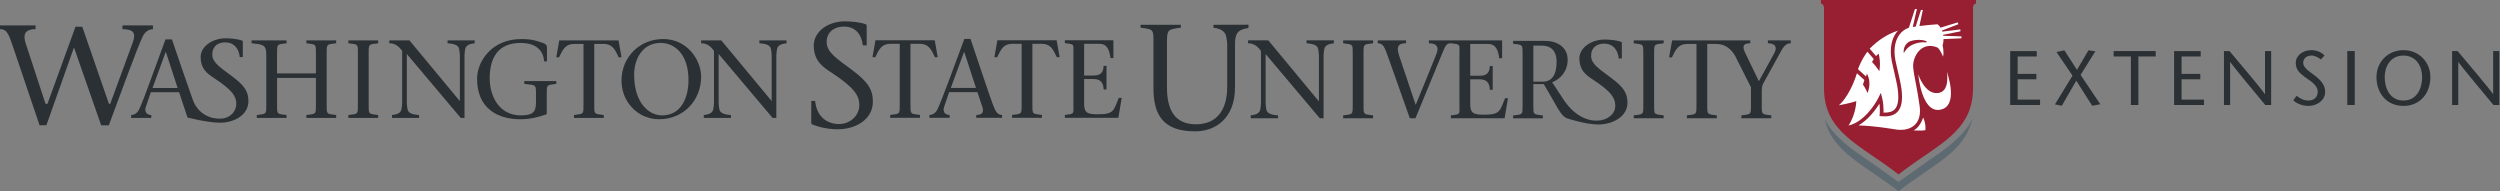 <?xml version="1.0" encoding="utf-8"?>
<!-- Generator: Adobe Illustrator 17.0.0, SVG Export Plug-In . SVG Version: 6.00 Build 0)  -->
<!DOCTYPE svg PUBLIC "-//W3C//DTD SVG 1.1//EN" "http://www.w3.org/Graphics/SVG/1.1/DTD/svg11.dtd">
<svg version="1.1" id="Layer_1" xmlns="http://www.w3.org/2000/svg" xmlns:xlink="http://www.w3.org/1999/xlink" x="0px" y="0px"
	 width="392.051px" height="30px" viewBox="0 0 392.051 30" enable-background="new 0 0 392.051 30" xml:space="preserve">
<rect x="0" y="0" width="392.051" height="30" fill="#808080" stroke="none"/>
<path fill="#5E6A71" d="M302.103,25.418l-4.38,3.119l-4.385-3.119c-3.112-2.131-5.778-3.953-7.178-6.73
	c1.152,5.197,6.234,7.146,11.562,11.312c5.322-4.166,10.407-6.115,11.561-11.312C307.884,21.465,305.215,23.287,302.103,25.418z"/>
<g>
	<path fill="#981E32" d="M285.554,0v0.545c0.341,0.119,0.448,0.226,0.487,0.718v12.564c0,6.984,5.684,8.834,11.682,13.529
		c6.001-4.695,11.688-6.545,11.688-13.529V1.12c0.043-0.374,0.165-0.472,0.47-0.575V0H285.554z"/>
</g>
<g>
	<g>
		<g>
			<path fill="#FFFFFF" d="M300.089,20.453c0,0,0.973-0.414,1.503-2.023c0.47,0.98,0.348,1.988,0.348,1.988
				C301.507,20.518,300.089,20.453,300.089,20.453z"/>
			<path fill="#FFFFFF" d="M305.307,11.258c0,0,0.592,3.233-1.506,3.342c-2.022,0.111-2.976-2.942-2.976-2.942
				s0.487,5.956,3.324,5.565C307.349,16.781,305.307,11.258,305.307,11.258z"/>
		</g>
	</g>
	<path fill="#FFFFFF" d="M289.89,19.684h0.006c2.367-0.539,4.178-3.301,4.71-4.411l0.339-0.703l0.204,0.754
		c0.01,0.037,0.23,0.868,0.23,1.966c0,0.119-0.004,0.242-0.011,0.369c0.816,0.031,1.4-0.131,1.761-0.512
		c0.521-0.539,0.678-1.559,0.483-3.113c-0.095-0.748-0.369-1.934-0.614-2.978c-0.125-0.539-0.241-1.041-0.313-1.398
		c-0.458-2.29,0.11-3.715,0.666-4.499c0.087-0.126,0.184-0.241,0.281-0.356c-1.637,0.552-3.01,1.412-4.43,2.829l1.001,1.156
		l0.405-0.383c0.387,1.437,0.109,2.761,0.109,2.761c-0.525-0.802-1.145-1.449-1.145-1.449l0.274-0.455l-0.9-1.044l-0.105-0.115
		c-1.104,1.516-1.463,2.761-1.463,2.761l0.786,0.712l0.457,0.417l0.154-0.44c0.84,1.579,0.07,3.053,0.07,3.053
		c-0.138-0.54-0.694-1.336-0.694-1.336l0.221-0.72l-1.165-1.058c-1.214,3.793-2.835,5.017-2.835,5.017s1.754-0.314,2.732-0.644
		C291.106,15.864,291.079,17.861,289.89,19.684z"/>
	<path fill="#FFFFFF" d="M307.585,6.011l-2.802,0.119c0.002,0.333-0.04,0.667-0.146,0.979c0.26,1.144,0.078,1.764,0.078,1.764
		c-0.467-1.086-0.825-1.392-0.825-1.392c-2.572-1.142-4.015,1.445-3.861,3.107c0.126,1.373,0.622,3.194,1.01,6.042
		c0.327,2.402-0.886,3.439-2.287,3.678c-0.029,0.006-0.06,0.012-0.09,0.018c-0.011,0-0.014,0-0.021,0
		c-0.227,0.029-0.471,0.043-0.723,0.031c-0.01,0-0.017,0-0.03,0c-0.022,0-0.052-0.002-0.081-0.002
		c-0.109-0.008-0.217-0.02-0.323-0.029c-1.085-0.152-3.521-0.596-6.037-0.656c1.48-0.863,2.638-2.361,3.284-3.418
		c0.033,0.291,0.068,0.648,0.068,1.045c0,0.199-0.008,0.402-0.025,0.615l-0.025,0.289l0.29,0.021
		c1.156,0.104,1.978-0.117,2.512-0.67c0.656-0.684,0.861-1.823,0.64-3.59c-0.098-0.775-0.377-1.976-0.625-3.038
		c-0.124-0.529-0.239-1.03-0.312-1.38c-0.413-2.087,0.082-3.356,0.571-4.052c0.386-0.545,0.916-0.943,1.496-1.133
		c0.012-0.003,0.021-0.003,0.028-0.006l0.955-2.938h0.303l-0.645,2.824c0.15-0.025,0.302-0.051,0.452-0.073l0.829-2.605h0.298
		L301,4.083c0.85-0.112,1.779-0.196,2.808-0.275c0.167,0.07,0.347,0.263,0.503,0.531l2.697-0.832l0.097,0.29l-2.576,1
		c0.024,0.052,0.042,0.109,0.061,0.165l2.819-0.35l0.041,0.3l-2.73,0.546c0.007,0.049,0.018,0.102,0.025,0.154l2.844,0.091
		L307.585,6.011z M299.472,7.272c0.566-0.398,1.527-0.704,2.43-0.632c0.226,0.018,0.418-0.045,0.171-0.174
		c-0.674-0.357-2.246-0.235-2.802,0.146c-0.887,0.608-0.738,1.689-0.715,1.713C298.729,8.017,299.032,7.58,299.472,7.272z"/>
</g>
<g>
	<g>
		<g>
			<g>
				<path fill="#2A3033" d="M252.646,12.2c-1.84-1.382-3.128-2.154-3.128-3.441c0-1.363,0.956-1.915,2.025-1.915
					c1.471,0,2.169,1.031,2.315,2.321h0.479V6.752c0-0.093-0.018-0.166-0.128-0.201c-0.737-0.258-1.785-0.349-2.576-0.349
					c-2.116,0-3.955,1.304-3.955,2.963c0,0.894,0.247,1.536,0.609,2.026h-0.008c0.008,0.008,0.018,0.014,0.023,0.021
					c0.445,0.594,1.058,0.974,1.601,1.336c2.76,1.824,3.382,2.797,3.404,3.993c0.051,2.656-4.923,4.051-8.197-1.051l-1.699-2.587
					c1.336-0.521,2.428-1.752,2.428-3.542c0-2.034-1.752-2.949-3.504-2.949h-5.053v0.45c1.562,0.187,1.49,0.104,1.49,1.717v7.813
					c0,1.619,0.071,1.529-1.49,1.719v0.451h4.67v-0.451c-1.563-0.189-1.495-0.1-1.495-1.719v-3.211h1.636
					c2.097,3.49,2.618,5.004,3.676,5.381c0.235,0.084,2.96,0.961,4.885,0.961c2.208,0,4.566-1.217,4.566-3.404
					C255.221,14.592,254.596,13.652,252.646,12.2z M241.902,12.812h-1.443v-5.66h1.337c1.267,0,2.312,0.659,2.312,2.553
					C244.108,11.667,243.413,12.812,241.902,12.812z"/>
				<path fill="#2A3033" d="M206.972,18.545c0,0,0,0-8.496-10.066v7.71c0,0.365,0.072,0.662,0.103,0.941
					c0.089,0.629,0.685,0.871,1.835,0.961v0.453h-4.275v-0.453c0.841-0.09,1.414-0.332,1.5-0.961
					c0.035-0.279,0.104-0.576,0.104-0.941V7.973c-0.486-0.628-1.031-1.188-2.021-1.188V6.329h3.172
					c2.6,3.161,5.306,6.37,7.903,9.529h0.036V8.686c0-0.366-0.072-0.661-0.106-0.94c-0.088-0.629-0.677-0.87-1.83-0.96V6.329h4.274
					v0.457c-0.82,0.09-1.413,0.331-1.504,0.96c-0.034,0.279-0.102,0.574-0.102,0.94v9.859H206.972z"/>
				<path fill="#2A3033" d="M213.829,16.361c0,1.627-0.069,1.539,1.5,1.73v0.453h-4.693v-0.453c1.571-0.191,1.5-0.104,1.5-1.73
					V8.513c0-1.62,0.071-1.537-1.5-1.727v-0.45h4.693v0.45c-1.569,0.19-1.5,0.107-1.5,1.727V16.361z"/>
				<path fill="#2A3033" d="M236.025,15.403c-0.803,1.868-0.682,2.585-3.209,2.585c-1.57,0-2.253-0.125-2.253-1.607v-3.944h1.469
					c1.167,0,1.569,0.615,1.603,1.643h0.45v-3.719h-0.45c-0.033,1.083-0.506,1.52-1.603,1.52h-1.469V6.893h2.77
					c1.255,0,1.606,0.958,1.777,2.249h0.453V6.335h-8.034h-3.456v0.45c1.183,0,1.638,0.54,1.201,1.642
					c-1.082,2.67-2.146,5.354-3.264,8.022c-0.907-2.648-1.917-5.649-2.593-7.707c-0.58-1.678,0.12-1.957,1.08-1.957v-0.45h-4.438
					v0.45c0.842,0,1.065,0.54,1.716,2.407c1.062,2.968,2.25,6.332,3.314,9.353h0.887c1.469-3.576,2.948-7.136,4.414-10.71
					c0.367-0.874,0.628-1.049,1.138-1.049c1.568,0.19,1.342,0.107,1.342,1.727v7.849c0,1.627,0.227,1.539-1.342,1.73v0.453h8.426
					l0.524-3.142C236.478,15.403,236.025,15.403,236.025,15.403z"/>
				<path fill="#2A3033" d="M259.398,16.361c0,1.627-0.073,1.539,1.498,1.73v0.453h-4.693v-0.453
					c1.572-0.191,1.502-0.104,1.502-1.73V8.513c0-1.62,0.07-1.537-1.502-1.727v-0.45h4.693v0.45
					c-1.571,0.19-1.498,0.107-1.498,1.727V16.361z"/>
				<path fill="#2A3033" d="M277.238,6.335v0.45c1.029,0,1.587,0.504,0.993,1.571l-2.406,4.382l-2.111-4.382
					c-0.437-0.908-0.556-1.571,0.768-1.571v-0.45h-2.925h-1.211h-8.124l-0.473,2.664h0.437c0.575-1.148,0.924-2.106,2.44-2.106
					h1.418v9.469c0,1.627,0.066,1.539-1.504,1.73v0.453h4.693v-0.453c-1.57-0.191-1.501-0.104-1.501-1.73V6.893h1.415
					c1.431,0,2.392,0.853,2.98,1.916l2.458,4.872v2.681c0,1.627,0.07,1.539-1.5,1.73v0.453h4.691v-0.453
					c-1.567-0.191-1.5-0.104-1.5-1.73v-1.953c0-0.435,0.037-0.926,0.209-1.272l2.913-5.286c0.474-0.838,0.942-1.065,1.433-1.065
					v-0.45L277.238,6.335L277.238,6.335z"/>
			</g>
			<path fill="#2A3033" d="M195.792,3.873l-5.497,0.015v0.456c1.102,0.119,1.899,0.602,2.015,1.449
				c0.047,0.374,0.143,0.771,0.143,1.265v6.521c0,3.758-1.692,5.912-4.904,5.912c-3.497,0-4.545-2.508-4.545-5.795V6.822
				c0-2.182,0.063-2.222,2.176-2.479V3.887h-6.315v0.456c2.115,0.257,2.021,0.296,2.021,2.479v6.991
				c0,4.248,1.549,6.785,6.544,6.785c3.027,0,6.245-1.877,6.245-6.923V7.057c0-0.042,0-0.079,0-0.117
				c-0.021-2.036,0.771-2.333,2.104-2.547L195.792,3.873z"/>
		</g>
		<g>
			<path fill="#2A3033" d="M135.308,7.116c-0.186-1.641-1.074-2.948-2.943-2.948c-1.356,0-2.726,0.701-2.726,2.43
				c0,1.636,1.635,2.616,3.973,4.371c2.475,1.847,3.272,3.039,3.272,4.977c0,2.781-2.696,4.324-5.498,4.324
				c-1.499,0-2.785-0.281-4-0.748c-0.091-0.047-0.163-0.143-0.163-0.324V15.83h0.607c0.26,2.592,1.961,3.622,3.763,3.622
				c1.66,0,3.167-1.264,3.167-2.969c0-1.52-0.818-2.758-4.322-5.069c-1.261-0.839-2.826-1.754-2.826-4.297
				c0-2.11,2.178-3.767,4.867-3.767c1.005,0,2.338,0.117,3.272,0.447c0.141,0.041,0.163,0.14,0.163,0.255v3.064
				C135.914,7.116,135.308,7.116,135.308,7.116z"/>
			<path fill="#2A3033" d="M142.782,16.307c0,1.617-0.067,1.525,1.495,1.721v0.447h-4.674v-0.447
				c1.563-0.195,1.495-0.104,1.495-1.721V6.869h-1.41c-1.511,0-1.859,0.957-2.432,2.101h-0.433l0.467-2.656h9.295l0.47,2.656h-0.435
				c-0.573-1.144-0.92-2.101-2.431-2.101h-1.41v9.438H142.782z"/>
			<path fill="#2A3033" d="M148.845,14.445l-0.795,2.331c-0.227,0.68,0.103,1.252,0.868,1.252v0.447h-3.163v-0.447
				c0.467,0,0.974-0.299,1.251-0.869c0.747-1.532,2.778-7.211,4.222-11.052h0.972c1.181,3.491,2.952,8.847,3.543,10.392
				c0.385,0.967,0.662,1.529,1.407,1.529v0.447h-4.047v-0.447c1.094,0,1.202-0.572,0.924-1.34l-0.751-2.243H148.845z
				 M153.055,13.787l-1.843-5.648h-0.035l-2.067,5.648H153.055z"/>
			<path fill="#2A3033" d="M161.898,16.307c0,1.617-0.068,1.525,1.493,1.721v0.447h-4.674v-0.447
				c1.563-0.195,1.497-0.104,1.497-1.721V6.869h-1.41c-1.512,0-1.856,0.957-2.433,2.101h-0.435l0.472-2.656h9.295l0.468,2.656
				h-0.437c-0.568-1.144-0.915-2.101-2.426-2.101h-1.41V16.307z"/>
			<path fill="#2A3033" d="M166.991,18.027c1.567-0.195,1.342-0.104,1.342-1.721V8.483c0-1.614,0.225-1.528-1.342-1.72V6.314h7.611
				v2.792h-0.454c-0.172-1.281-0.517-2.238-1.769-2.238h-2.366v4.976h1.459c1.094,0,1.564-0.438,1.597-1.516h0.453v3.697h-0.453
				c-0.032-1.027-0.432-1.633-1.597-1.633h-1.459v3.926c0,1.48,0.68,1.605,2.244,1.605c2.52,0,2.397-0.715,3.197-2.574h0.451
				l-0.523,3.125h-8.392L166.991,18.027L166.991,18.027z"/>
		</g>
		<g>
			<path fill="#2A3033" d="M43.447,16.318c0,1.619-0.07,1.529,1.492,1.721v0.451h-4.671v-0.451c1.562-0.191,1.493-0.102,1.493-1.721
				V8.5c0-1.612-0.751-1.527-2.314-1.717V6.335h5.493v0.448c-1.562,0.19-1.492,0.105-1.492,1.717v3.009h6.095V8.5
				c0-1.612,0.069-1.527-1.494-1.717V6.335h4.671v0.448c-1.561,0.19-1.493,0.105-1.493,1.717v7.818c0,1.619-0.067,1.529,1.493,1.721
				v0.451h-4.671v-0.451c1.563-0.191,1.494-0.102,1.494-1.721v-4.099h-6.095L43.447,16.318L43.447,16.318z"/>
			<path fill="#2A3033" d="M57.813,16.318c0,1.619-0.071,1.529,1.493,1.721v0.451h-4.671v-0.451
				c1.562-0.191,1.493-0.102,1.493-1.721V8.5c0-1.612,0.069-1.527-1.493-1.717V6.335h4.671v0.448
				c-1.564,0.19-1.493,0.105-1.493,1.717V16.318z"/>
			<path fill="#2A3033" d="M72.254,18.49c-2.761-3.265-5.628-6.688-8.458-10.023v7.682c0,0.359,0.069,0.658,0.105,0.936
				c0.086,0.627,0.675,0.867,1.821,0.955v0.451H61.47V18.04c0.832-0.088,1.406-0.328,1.493-0.955
				c0.034-0.277,0.104-0.576,0.104-0.936V7.964c-0.488-0.624-1.026-1.181-2.018-1.181V6.335h3.163
				c2.588,3.14,5.28,6.338,7.867,9.479h0.034V8.678c0-0.366-0.069-0.663-0.104-0.941c-0.084-0.624-0.678-0.867-1.824-0.954V6.335
				h4.257v0.448c-0.816,0.087-1.406,0.33-1.497,0.954c-0.033,0.278-0.102,0.575-0.102,0.941v9.812H72.254z"/>
			<path fill="#2A3033" d="M74.814,12.342c0-2.674,2.259-6.221,6.947-6.221c1.684,0,2.484,0.315,3.335,0.595
				c0.487,0.155,0.678,0.397,0.678,0.676v2.24h-0.452c-0.052-1.39-0.938-2.9-3.698-2.9c-3.631,0-4.812,2.501-4.829,5.471
				c-0.018,2.744,1.371,5.89,4.897,5.89c2.172,0,2.363-0.803,2.363-2.153v-1.061c0-1.619,0.067-1.527-1.842-1.721V12.71h5.02v0.448
				c-1.562,0.193-1.492,0.102-1.492,1.721V17.9c-1.114,0.434-2.572,0.799-4.153,0.799C78.028,18.699,74.814,16.998,74.814,12.342z"
				/>
			<path fill="#2A3033" d="M93.192,16.318c0,1.619-0.07,1.529,1.494,1.721v0.451h-4.673v-0.451c1.562-0.191,1.493-0.102,1.493-1.721
				v-9.43h-1.408c-1.511,0-1.858,0.951-2.432,2.101h-0.433l0.471-2.654h9.292l0.469,2.654H97.03c-0.572-1.15-0.919-2.101-2.43-2.101
				h-1.408V16.318z"/>
			<path fill="#2A3033" d="M97.464,12.637c0-3.754,2.918-6.517,6.53-6.517c3.769,0,5.958,3.251,5.958,5.928
				c0,3.665-2.745,6.651-6.584,6.651C100.051,18.699,97.464,16.01,97.464,12.637z M107.971,12.568c0-4.153-2.239-5.837-4.36-5.837
				c-2.951,0-4.167,2.641-4.167,5.002c0,4.206,2.153,6.359,4.393,6.359C107.069,18.092,107.971,14.896,107.971,12.568z"/>
			<path fill="#2A3033" d="M121.156,18.49c-2.764-3.265-5.628-6.688-8.459-10.023v7.682c0,0.359,0.069,0.658,0.104,0.936
				c0.087,0.627,0.677,0.867,1.823,0.955v0.451h-4.256V18.04c0.835-0.088,1.408-0.328,1.495-0.955
				c0.035-0.277,0.104-0.576,0.104-0.936V7.964c-0.485-0.624-1.024-1.181-2.015-1.181V6.335h3.162
				c2.588,3.14,5.278,6.338,7.868,9.479h0.033V8.678c0-0.366-0.07-0.663-0.104-0.941c-0.086-0.624-0.676-0.867-1.823-0.954V6.335
				h4.254v0.448c-0.815,0.087-1.405,0.33-1.492,0.954c-0.035,0.278-0.105,0.575-0.105,0.941v9.812H121.156z"/>
			<path fill="#2A3033" d="M23.905,4.008v-0.02h-4.699v0.583c1.813,0.02,2.108,0.667,1.632,2.04l-3.555,9.681h-0.197L12.899,4.188
				h-1.06L7.44,16.291H7.141L3.988,6.674C3.541,5.15,4.166,4.571,5.576,4.571V3.988H0v0.583c1.186,0,1.398,0.923,2.159,3.11
				l4.047,11.966h1.066l4.33-12.206l4.268,12.215h1.193c1.826-4.857,4.397-12.045,5.342-13.979c0.352-0.726,0.989-1.1,1.583-1.1
				V4.008H23.905z"/>
			<path fill="#2A3033" d="M36.397,11.965c-1.828-1.371-3.107-2.138-3.107-3.417c0-1.353,0.95-1.903,2.01-1.903
				c1.462,0,2.156,1.025,2.303,2.305h0.475V6.555c0-0.091-0.018-0.164-0.128-0.199c-0.73-0.256-1.772-0.35-2.558-0.35
				c-2.102,0-3.929,1.299-3.929,2.944c0,0.892,0.247,1.526,0.606,2.015h-0.006c0.008,0.007,0.015,0.013,0.022,0.02
				c0.442,0.591,1.051,0.968,1.59,1.328c2.741,1.809,3.381,2.779,3.381,3.967c0,1.104-0.83,2.211-2.357,2.322
				c-1.564,0.109-3.576-0.645-4.422-2.841c-0.752-2.104-2.28-6.531-3.313-9.587h-1.007c-1.442,3.839-3.396,9.469-4.144,10.995
				c-0.275,0.574-0.779,0.871-1.249,0.871v0.451h0.75h2.411V18.04c-0.764,0-1.094-0.574-0.869-1.252l0.8-2.328h4.429l0.747,2.242
				l0.575,1.727c0,0,3.106,0.811,5.127,0.811c2.193,0,4.422-1.205,4.422-3.38C38.956,14.342,38.334,13.408,36.397,11.965z
				 M23.916,13.8l2.066-5.646h0.035l1.841,5.646H23.916z"/>
		</g>
	</g>
	<g>
		<path fill="#2A3033" d="M319.404,8.858h-2.996v2.729h2.936v0.846h-2.936v3.188h3.516v0.845h-4.687V8.013h4.167L319.404,8.858
			L319.404,8.858z"/>
		<path fill="#2A3033" d="M328.102,16.588l-2.501-3.938l-2.271,3.938l-1.073-0.219l2.754-4.503l-2.513-3.708l1.244-0.266
			l1.969,3.067l1.799-3.067l1.087,0.145l-2.319,3.708l3.093,4.601L328.102,16.588z"/>
		<path fill="#2A3033" d="M334.167,16.467V8.858h-2.705V8.013h6.594v0.846h-2.717v7.608H334.167z"/>
		<path fill="#2A3033" d="M345.111,8.858h-2.996v2.729h2.936v0.846h-2.936v3.188h3.515v0.845h-4.685V8.013h4.166V8.858z"/>
		<path fill="#2A3033" d="M356.165,16.467h-0.919c-1.836-2.198-4.987-5.99-5.495-6.727h-0.024v6.727h-0.966V8.013h0.869
			c1.86,2.198,4.976,5.894,5.544,6.74h0.024v-6.74h0.967V16.467z"/>
		<path fill="#2A3033" d="M363.968,9.317c-0.41-0.301-0.954-0.604-1.462-0.604c-0.846,0-1.315,0.495-1.315,1.147
			c0,0.604,0.519,1.051,1.606,1.835c1.158,0.846,1.834,1.619,1.834,2.706c0,1.341-1.268,2.209-2.619,2.209
			c-0.811,0-1.776-0.289-2.381-0.881l0.521-0.7c0.495,0.351,1.039,0.737,1.835,0.737c0.834,0,1.475-0.447,1.475-1.39
			c0-1.062-1.269-1.751-1.957-2.258c-0.7-0.543-1.486-1.062-1.486-2.258c0-1.136,1.099-1.993,2.417-1.993
			c0.881,0,1.617,0.314,2.089,0.846L363.968,9.317z"/>
		<path fill="#2A3033" d="M368.101,16.467V8.013h1.17v8.454H368.101z"/>
		<path fill="#2A3033" d="M372.678,12.095c0-2.367,1.788-4.228,4.229-4.228c2.438,0,4.226,1.86,4.226,4.228
			c0,2.524-1.617,4.516-4.226,4.516S372.678,14.619,372.678,12.095z M379.841,12.095c0-1.583-0.846-3.382-2.935-3.382
			c-2.09,0-2.936,1.799-2.936,3.382c0,1.654,0.75,3.672,2.936,3.672S379.841,13.75,379.841,12.095z"/>
		<path fill="#2A3033" d="M391.945,16.467h-0.917c-1.837-2.198-4.989-5.99-5.495-6.727h-0.024v6.727h-0.967V8.013h0.87
			c1.859,2.198,4.976,5.894,5.543,6.74h0.023v-6.74h0.967L391.945,16.467L391.945,16.467z"/>
	</g>
</g>
</svg>
